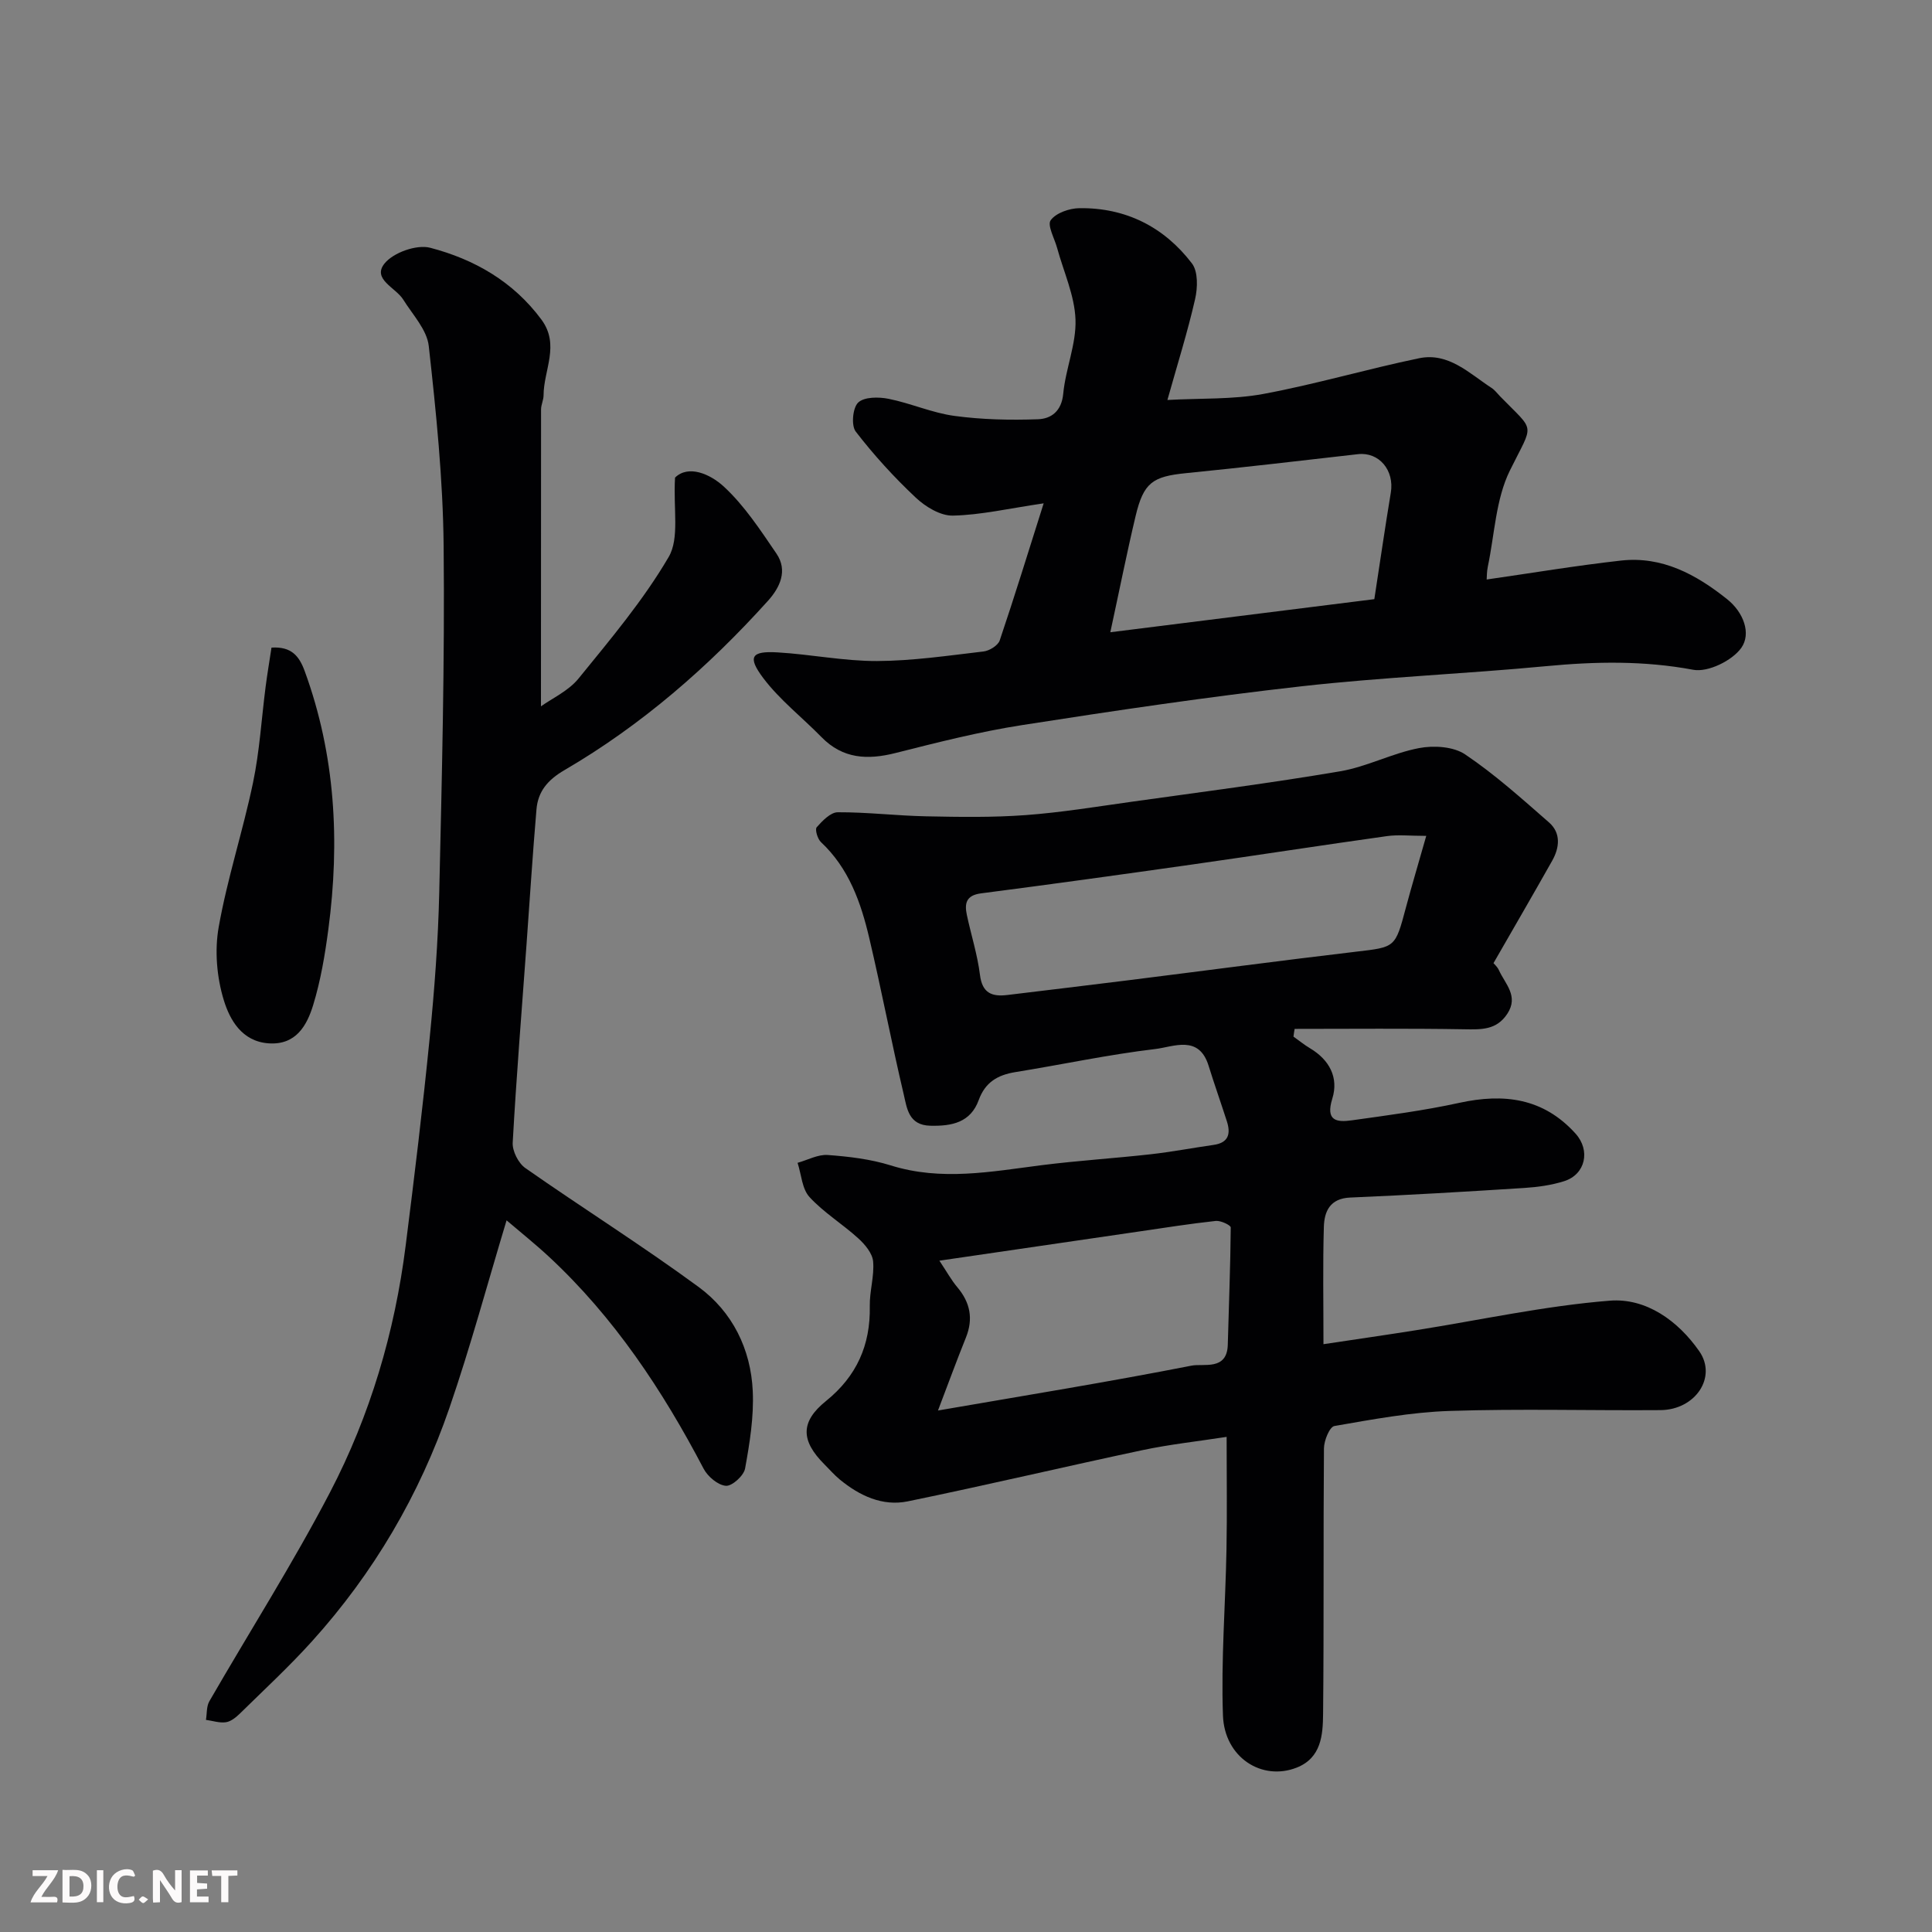 <svg enable-background="new 0 0 400 400" viewBox="0 0 400 400" xmlns="http://www.w3.org/2000/svg"><rect x="0" y="0" width="400" height="400" fill="#808080" stroke="none"/><path d="m267.8 214.62c1.14.81 2.23 1.7 3.42 2.41 4.04 2.4 5.97 6.09 4.62 10.43-1.43 4.59.86 4.94 4.05 4.49 7.42-1.04 14.89-2.01 22.2-3.61 9.27-2.03 17.45-1.02 24.11 6.36 3.13 3.47 2.08 8.44-2.36 9.85-2.62.83-5.44 1.22-8.19 1.4-12.03.77-24.06 1.48-36.11 1.99-4.19.18-5.36 2.87-5.45 6.09-.23 7.8-.08 15.61-.08 24.27 6.7-1.01 12.92-1.9 19.14-2.89 13.38-2.12 26.69-5.05 40.15-6.12 7.5-.59 14.1 4.14 18.51 10.46 3.75 5.38-.8 12.15-8.04 12.2-14.55.11-29.11-.31-43.65.17-7.98.26-15.95 1.75-23.84 3.12-1 .17-2.16 3.01-2.17 4.63-.15 18.33.01 36.67-.18 55-.04 4.33-.37 9.08-5.45 11.09-7.21 2.85-14.98-2.1-15.28-10.8-.41-11.44.52-22.92.73-34.38.14-7.45.03-14.91.03-23.29-6.16.95-11.81 1.56-17.35 2.73-16.24 3.45-32.41 7.28-48.67 10.62-5.24 1.07-9.98-1.16-14.07-4.52-1.15-.95-2.14-2.1-3.2-3.16-4.91-4.91-4.97-8.81.34-13.09 6.34-5.12 9.23-11.57 9.07-19.65-.06-3.08.96-6.21.69-9.25-.15-1.69-1.69-3.53-3.07-4.78-3.26-2.97-7.14-5.33-10.1-8.55-1.55-1.69-1.69-4.69-2.47-7.09 2.09-.58 4.22-1.77 6.25-1.62 4.38.32 8.85.85 13.02 2.15 10.49 3.29 20.82 1.29 31.25-.04 7.5-.95 15.05-1.42 22.56-2.26 4.37-.49 8.7-1.32 13.05-1.94 3.11-.44 3.58-2.31 2.75-4.89-1.24-3.85-2.59-7.66-3.79-11.52-2.01-6.46-7.29-3.88-11.04-3.44-9.71 1.15-19.3 3.22-28.97 4.78-3.66.59-6.23 2.1-7.57 5.77-1.69 4.66-5.54 5.44-10.04 5.33-4.49-.11-4.82-3.61-5.48-6.43-2.54-10.77-4.61-21.65-7.15-32.43-1.73-7.36-4.22-14.45-10-19.86-.71-.66-1.28-2.63-.88-3.08 1.18-1.33 2.87-3.1 4.37-3.1 6.1-.03 12.19.72 18.3.84 6.86.14 13.74.25 20.57-.25 7.34-.54 14.63-1.74 21.92-2.76 14.41-2.02 28.85-3.87 43.2-6.31 5.55-.94 10.78-3.74 16.32-4.8 3.05-.59 7.14-.34 9.57 1.3 6.16 4.14 11.74 9.17 17.35 14.07 2.52 2.2 2.21 5.22.67 7.95-3.92 6.96-7.94 13.87-12.15 21.2.18.22.82.77 1.13 1.47 1.29 2.84 4.13 5.35 1.74 9-2.23 3.41-5.39 3.28-8.94 3.22-11.7-.2-23.4-.08-35.1-.08-.1.53-.17 1.06-.24 1.6zm27.49-41.56c-3.37 0-5.8-.28-8.15.05-13.43 1.88-26.84 3.96-40.27 5.87-14.57 2.07-29.15 4.09-43.75 5.98-3.12.4-3.45 2.1-2.94 4.49.88 4.13 2.19 8.2 2.71 12.38.47 3.82 2.5 4.56 5.7 4.17 8.29-1.01 16.59-1.99 24.88-3.03 15.76-1.97 31.5-4.07 47.27-5.93 8.14-.96 8.12-.78 10.33-9.11 1.21-4.53 2.56-9.01 4.22-14.87zm-101.09 118.97c17.88-3.09 35.25-5.9 52.5-9.29 2.49-.49 7.36 1.1 7.5-4.34.21-8.09.55-16.18.61-24.27 0-.47-2.08-1.46-3.09-1.35-5.36.58-10.7 1.43-16.04 2.21-13.51 1.97-27.02 3.95-41.19 6.02 1.57 2.35 2.49 4.05 3.71 5.49 2.66 3.16 3.35 6.51 1.79 10.41-1.95 4.84-3.74 9.74-5.79 15.12z" fill="#010103"/><path d="m139.76 98.88c2.73-2.68 7.22-.8 10.12 1.88 4.26 3.94 7.56 9 10.87 13.85 2.41 3.52.71 7.05-1.74 9.77-12.36 13.71-26.19 25.76-42.17 35.08-3.46 2.02-5.46 4.41-5.77 8.13-.8 9.36-1.39 18.73-2.07 28.1-.99 13.62-2.09 27.24-2.85 40.88-.1 1.74 1.17 4.25 2.61 5.26 11.89 8.32 24.2 16.05 35.89 24.63 6.98 5.13 10.8 12.83 11.2 21.54.25 5.33-.63 10.77-1.59 16.05-.27 1.48-2.71 3.68-3.98 3.57-1.66-.14-3.77-1.93-4.62-3.57-8.51-16.24-18.53-31.35-32.06-43.91-2.88-2.67-5.97-5.13-8.72-7.48-3.92 12.97-7.44 26.08-11.85 38.89-6.18 17.95-15.67 34.12-28.42 48.25-4.73 5.24-9.93 10.05-14.97 15-.8.78-1.85 1.62-2.87 1.77-1.33.19-2.75-.3-4.13-.49.22-1.3.09-2.79.71-3.86 8.31-14.41 17.27-28.48 24.96-43.22 8.33-15.97 13.42-33.19 15.68-51.12 1.81-14.31 3.55-28.63 4.97-42.98.99-10 1.75-20.06 1.98-30.1.55-23.93 1.15-47.87.91-71.79-.14-13.81-1.55-27.63-3.08-41.37-.37-3.37-3.34-6.49-5.29-9.62-1.55-2.48-6.47-4.21-3.88-7.45 1.82-2.28 6.68-4.01 9.48-3.27 9.1 2.38 17.17 6.97 23.01 14.86 3.89 5.25.46 10.46.45 15.69 0 .96-.51 1.93-.52 2.89-.02 20.42-.02 40.85-.02 61.5 2.31-1.66 5.7-3.19 7.79-5.77 6.59-8.11 13.41-16.19 18.65-25.15 2.28-3.9.93-9.92 1.32-16.44z" fill="#010103"/><path d="m216.08 104.21c-7.28 1.07-13.03 2.42-18.8 2.54-2.57.06-5.68-1.83-7.69-3.73-4.48-4.21-8.67-8.8-12.42-13.67-.97-1.26-.63-4.94.51-6.01 1.26-1.19 4.24-1.18 6.29-.77 4.6.92 9.02 2.92 13.65 3.54 5.7.77 11.54.9 17.3.69 2.72-.1 4.87-1.67 5.21-5.28.49-5.17 2.72-10.29 2.54-15.36-.18-4.99-2.46-9.89-3.81-14.84-.54-1.97-2.08-4.69-1.32-5.73 1.1-1.51 3.86-2.46 5.92-2.49 9.61-.13 17.55 3.88 23.32 11.44 1.29 1.69 1.19 5.05.65 7.4-1.55 6.79-3.65 13.46-5.73 20.87 6.93-.38 13.51-.08 19.82-1.24 10.85-2.01 21.48-5.16 32.29-7.4 6.09-1.26 10.38 3.13 14.99 6.14.68.44 1.2 1.15 1.78 1.75 7.38 7.59 7 5.26 2.02 15.37-2.92 5.93-3.16 13.19-4.56 19.87-.23 1.08-.2 2.21-.24 2.68 9.22-1.32 18.49-2.88 27.81-3.92 8.52-.95 15.55 2.87 21.99 8.01 3.39 2.71 5.01 7.1 2.92 10.06-1.88 2.65-6.9 5.11-9.95 4.54-10.21-1.91-20.22-1.72-30.44-.75-16.87 1.6-33.84 2.28-50.67 4.17-19.33 2.17-38.6 5.03-57.83 8.03-8.82 1.37-17.54 3.59-26.21 5.78-5.81 1.47-10.93 1.23-15.35-3.3-4.01-4.1-8.65-7.7-12.06-12.23-3.31-4.41-2.45-5.62 2.97-5.3 6.88.4 13.73 1.81 20.58 1.79 7.36-.03 14.73-1.12 22.07-1.98 1.22-.14 2.99-1.24 3.35-2.28 3.09-9.15 5.93-18.38 9.1-28.39zm68.46 19.84c1.21-7.84 2.23-14.95 3.41-22.03.78-4.65-2.43-8.48-6.79-7.99-11.86 1.35-23.72 2.75-35.6 3.93-6.91.69-8.79 1.94-10.44 8.86-1.8 7.55-3.31 15.17-5.24 24.08 18.62-2.33 36.6-4.58 54.66-6.85z" fill="#010103"/><path d="m56.21 134.08c4.13-.26 5.73 1.74 6.88 4.88 6.35 17.38 7.3 35.24 4.9 53.38-.7 5.3-1.59 10.64-3.15 15.74-1.3 4.25-3.58 8.34-9.25 7.93-5.53-.4-8.01-4.88-9.25-8.92-1.46-4.75-1.93-10.28-1.06-15.16 1.78-10.06 5.01-19.85 7.1-29.86 1.37-6.54 1.76-13.29 2.62-19.94.34-2.6.77-5.17 1.21-8.05z" fill="#010103"/><g fill="#fcfafa"><path d="m37.59 393.81c-.92.31-1.52.05-2-.78-.7-1.2-1.52-2.34-2.47-3.78v4.59c-.55.03-.95.05-1.41.07-.03-.37-.06-.64-.06-.91 0-1.91 0-3.81 0-5.7 1.13-.41 1.77-.03 2.29.91.62 1.11 1.38 2.14 2.31 3.19v-4.2h1.35v6.61z"/><path d="m12.94 393.88v-6.75c1.9.19 3.93-.54 5.37 1.29.8 1.01.78 2.88.03 3.97-1.37 1.97-3.4 1.51-5.4 1.49m1.45-1.22c2.04.12 2.92-.58 2.89-2.21-.03-1.51-.98-2.19-2.89-2z"/><path d="m11.81 393.87h-5.49c.68-2.18 2.47-3.48 3.51-5.45h-3.08v-1.21h5.29c-.71 2.13-2.44 3.48-3.47 5.51.86 0 1.63.04 2.39-.01.79-.05 1.14.21.85 1.16"/><path d="m39.33 393.86v-6.61h3.7v1.07h-2.22v1.52c.68.04 1.34.09 2.07.13v1.07c-.72.05-1.38.09-2.1.14v1.48h2.4v1.19h-3.84z"/><path d="m27.71 388.56c-1.15-.3-2.46-.61-3.1.64-.37.73-.41 1.93-.06 2.67.63 1.35 1.99.93 3.17.68.35.94-.01 1.32-.93 1.46-1.62.25-3.05-.27-3.76-1.48-.73-1.24-.6-3.03.31-4.17.88-1.11 2.71-1.7 4-1.16.32.13.44.74.65 1.12-.1.08-.19.16-.28.24"/><path d="m49.15 387.24v1.07c-.59.02-1.17.05-1.87.08v5.44h-1.48v-5.44h-1.85c-.05-.4-.08-.73-.13-1.15z"/><path d="m20.06 387.21h1.33v6.62h-1.33z"/><path d="m30.68 393.25c-.49.38-.8.79-1.05.76-.32-.05-.6-.45-.9-.7.26-.24.51-.64.8-.67.29-.04.62.3 1.15.61"/></g></svg>